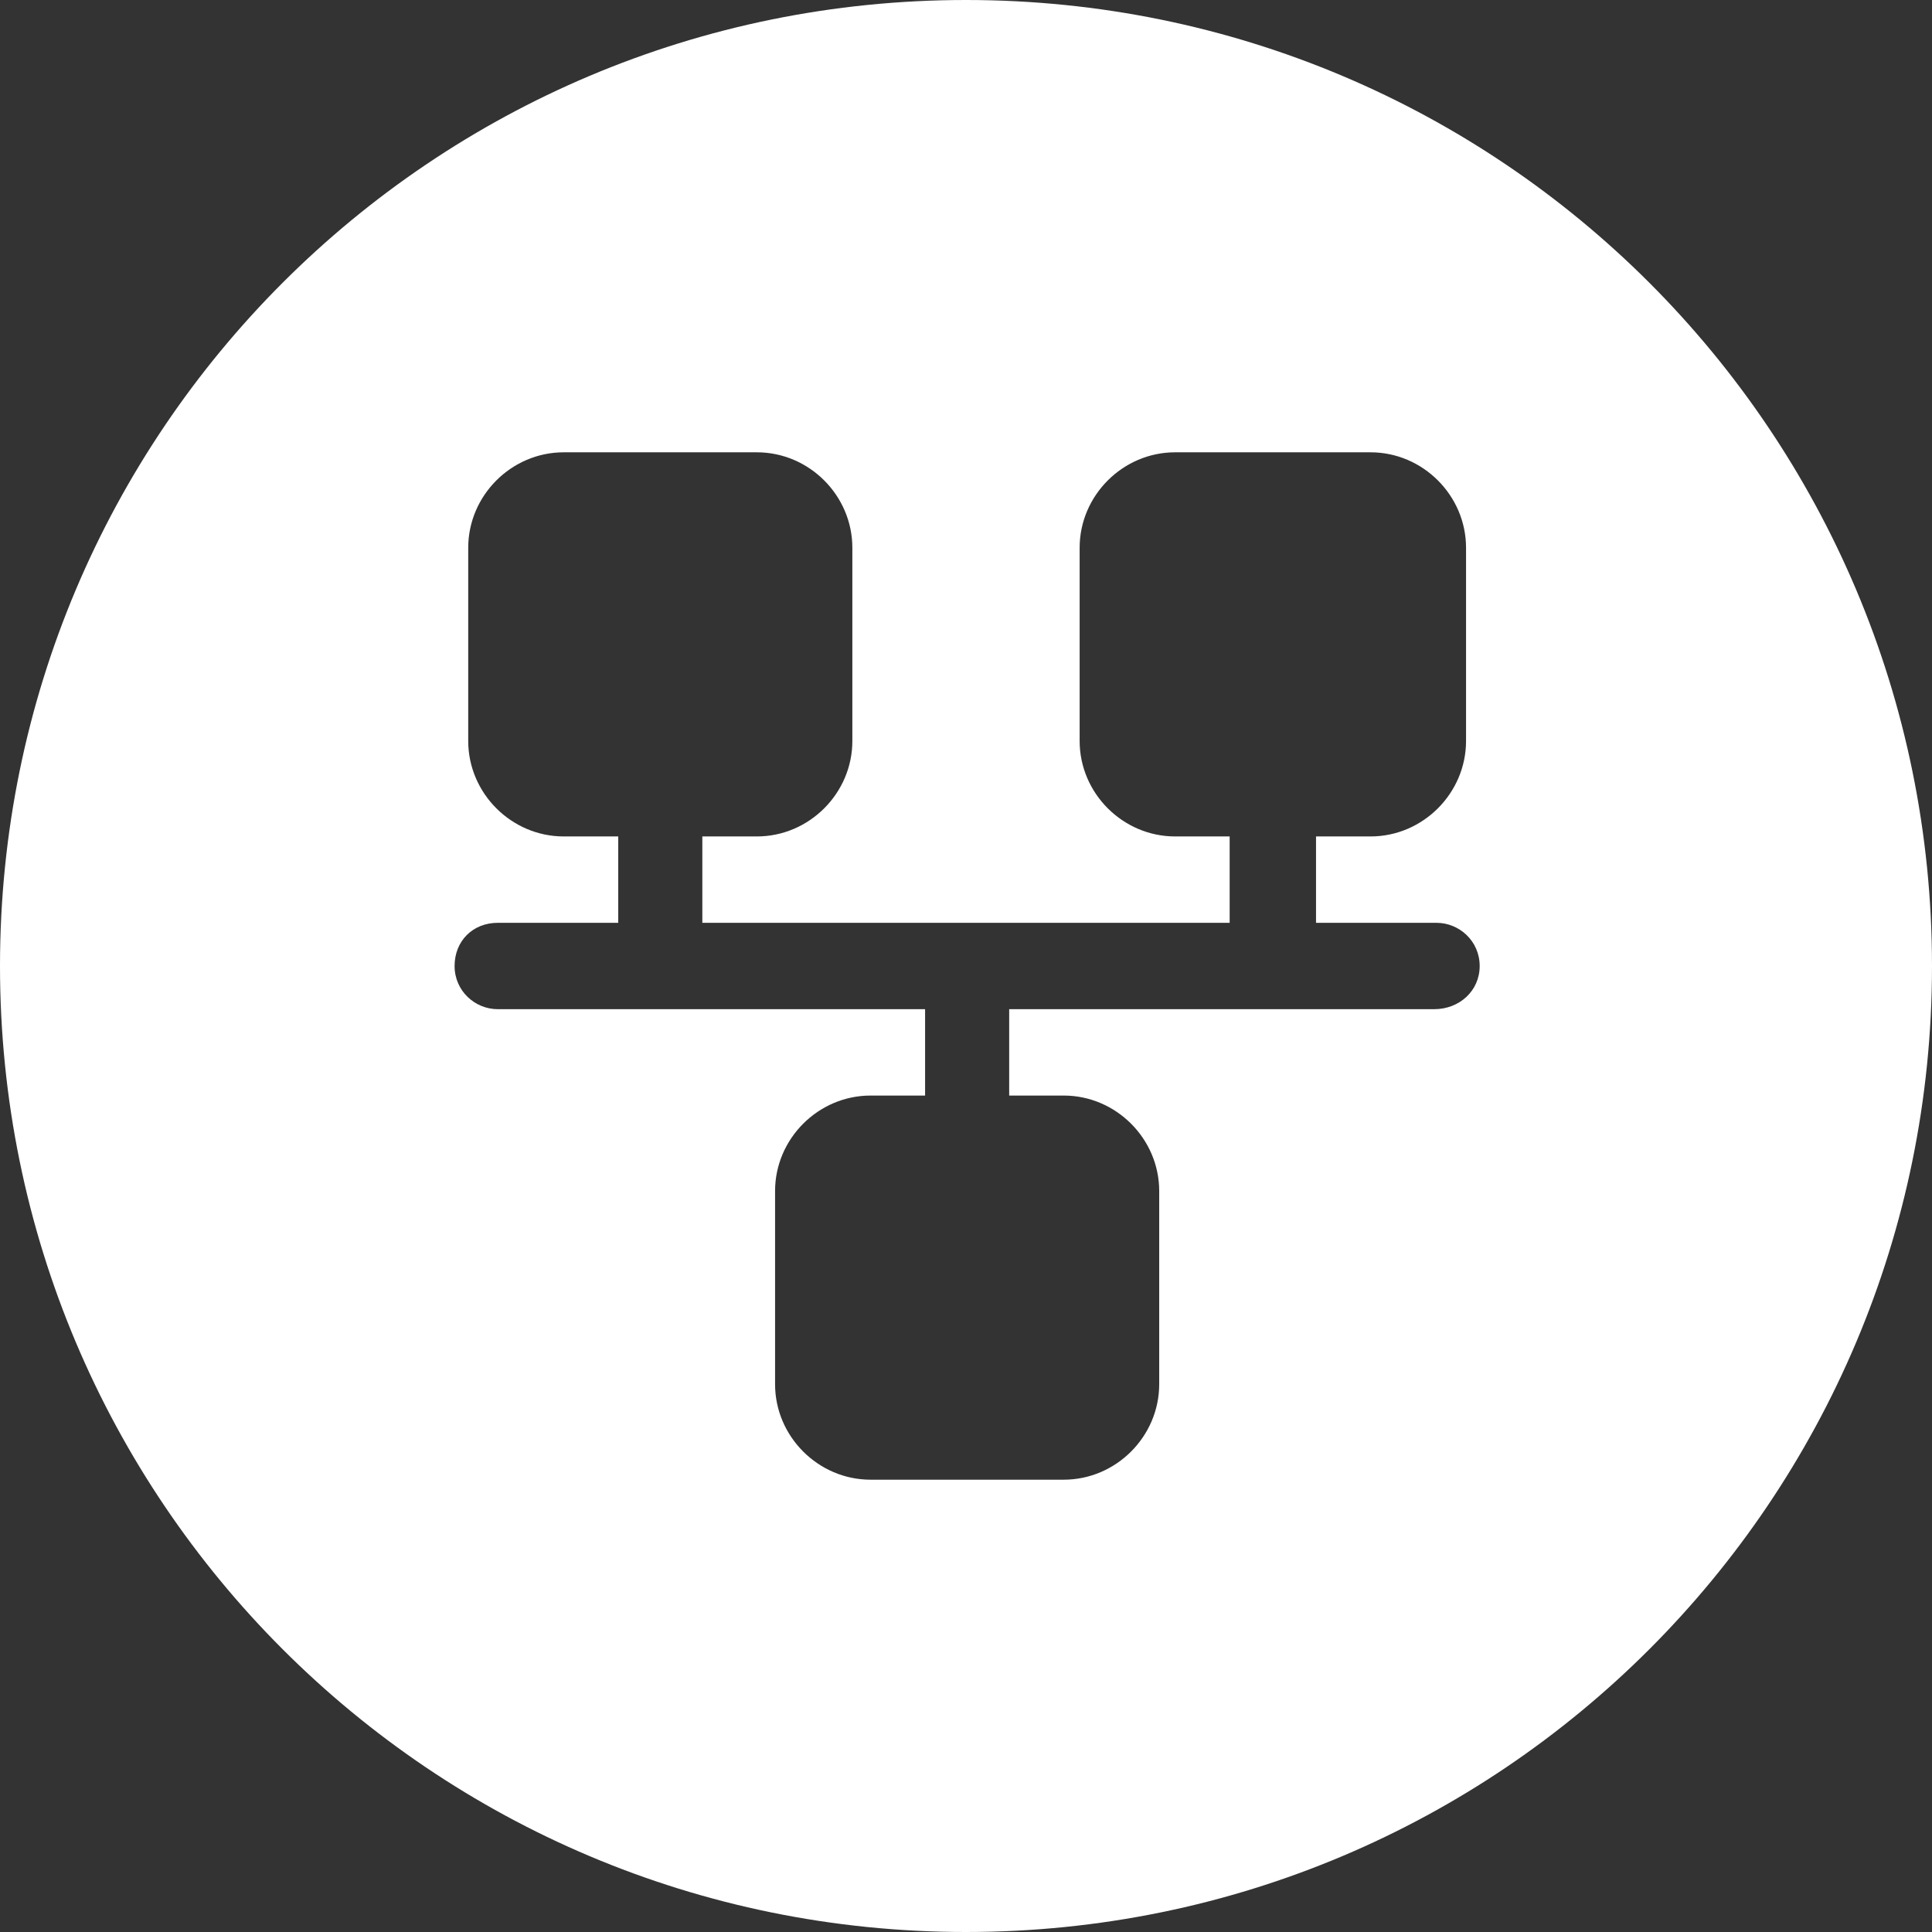 <?xml version="1.0" encoding="UTF-8"?>
<!--https://github.com/muchdogesec/stix2icons/-->
<svg width="200" height="200" xmlns="http://www.w3.org/2000/svg" viewBox="0 0 85 85" id="network-traffic">
	<rect x="0" y="0" width="85" height="85" fill="#333333" stroke="none"/>
	<path style="fill:rgb(255,255,255)" d="M42.5,0C19,0,0,19,0,42.5S19,85,42.5,85S85,66,85,42.5S66,0,42.5,0z M63.1,44.4H44.4v3.8h2.4c2.3,0,4.2,1.9,4.2,4.2v8.5c0,2.3-1.9,4.2-4.2,4.2h-8.5c-2.3,0-4.2-1.9-4.2-4.2v-8.5c0-2.3,1.9-4.2,4.2-4.2h2.4v-3.8H21.9c-1,0-1.9-0.8-1.9-1.9s0.8-1.9,1.9-1.9h5.3v-3.8h-2.4c-2.3,0-4.2-1.9-4.2-4.2v-8.5c0-2.3,1.9-4.2,4.2-4.2h8.5c2.3,0,4.2,1.9,4.2,4.2v8.5c0,2.3-1.9,4.2-4.2,4.2h-2.4v3.8h23.2v-3.8h-2.4c-2.3,0-4.2-1.9-4.2-4.2v-8.5c0-2.3,1.9-4.2,4.2-4.2h8.6c2.3,0,4.2,1.9,4.2,4.2v8.5c0,2.3-1.9,4.2-4.2,4.2h-2.4v3.8h5.3c1,0,1.9,0.8,1.9,1.9S64.2,44.4,63.1,44.4z"/>
</svg>